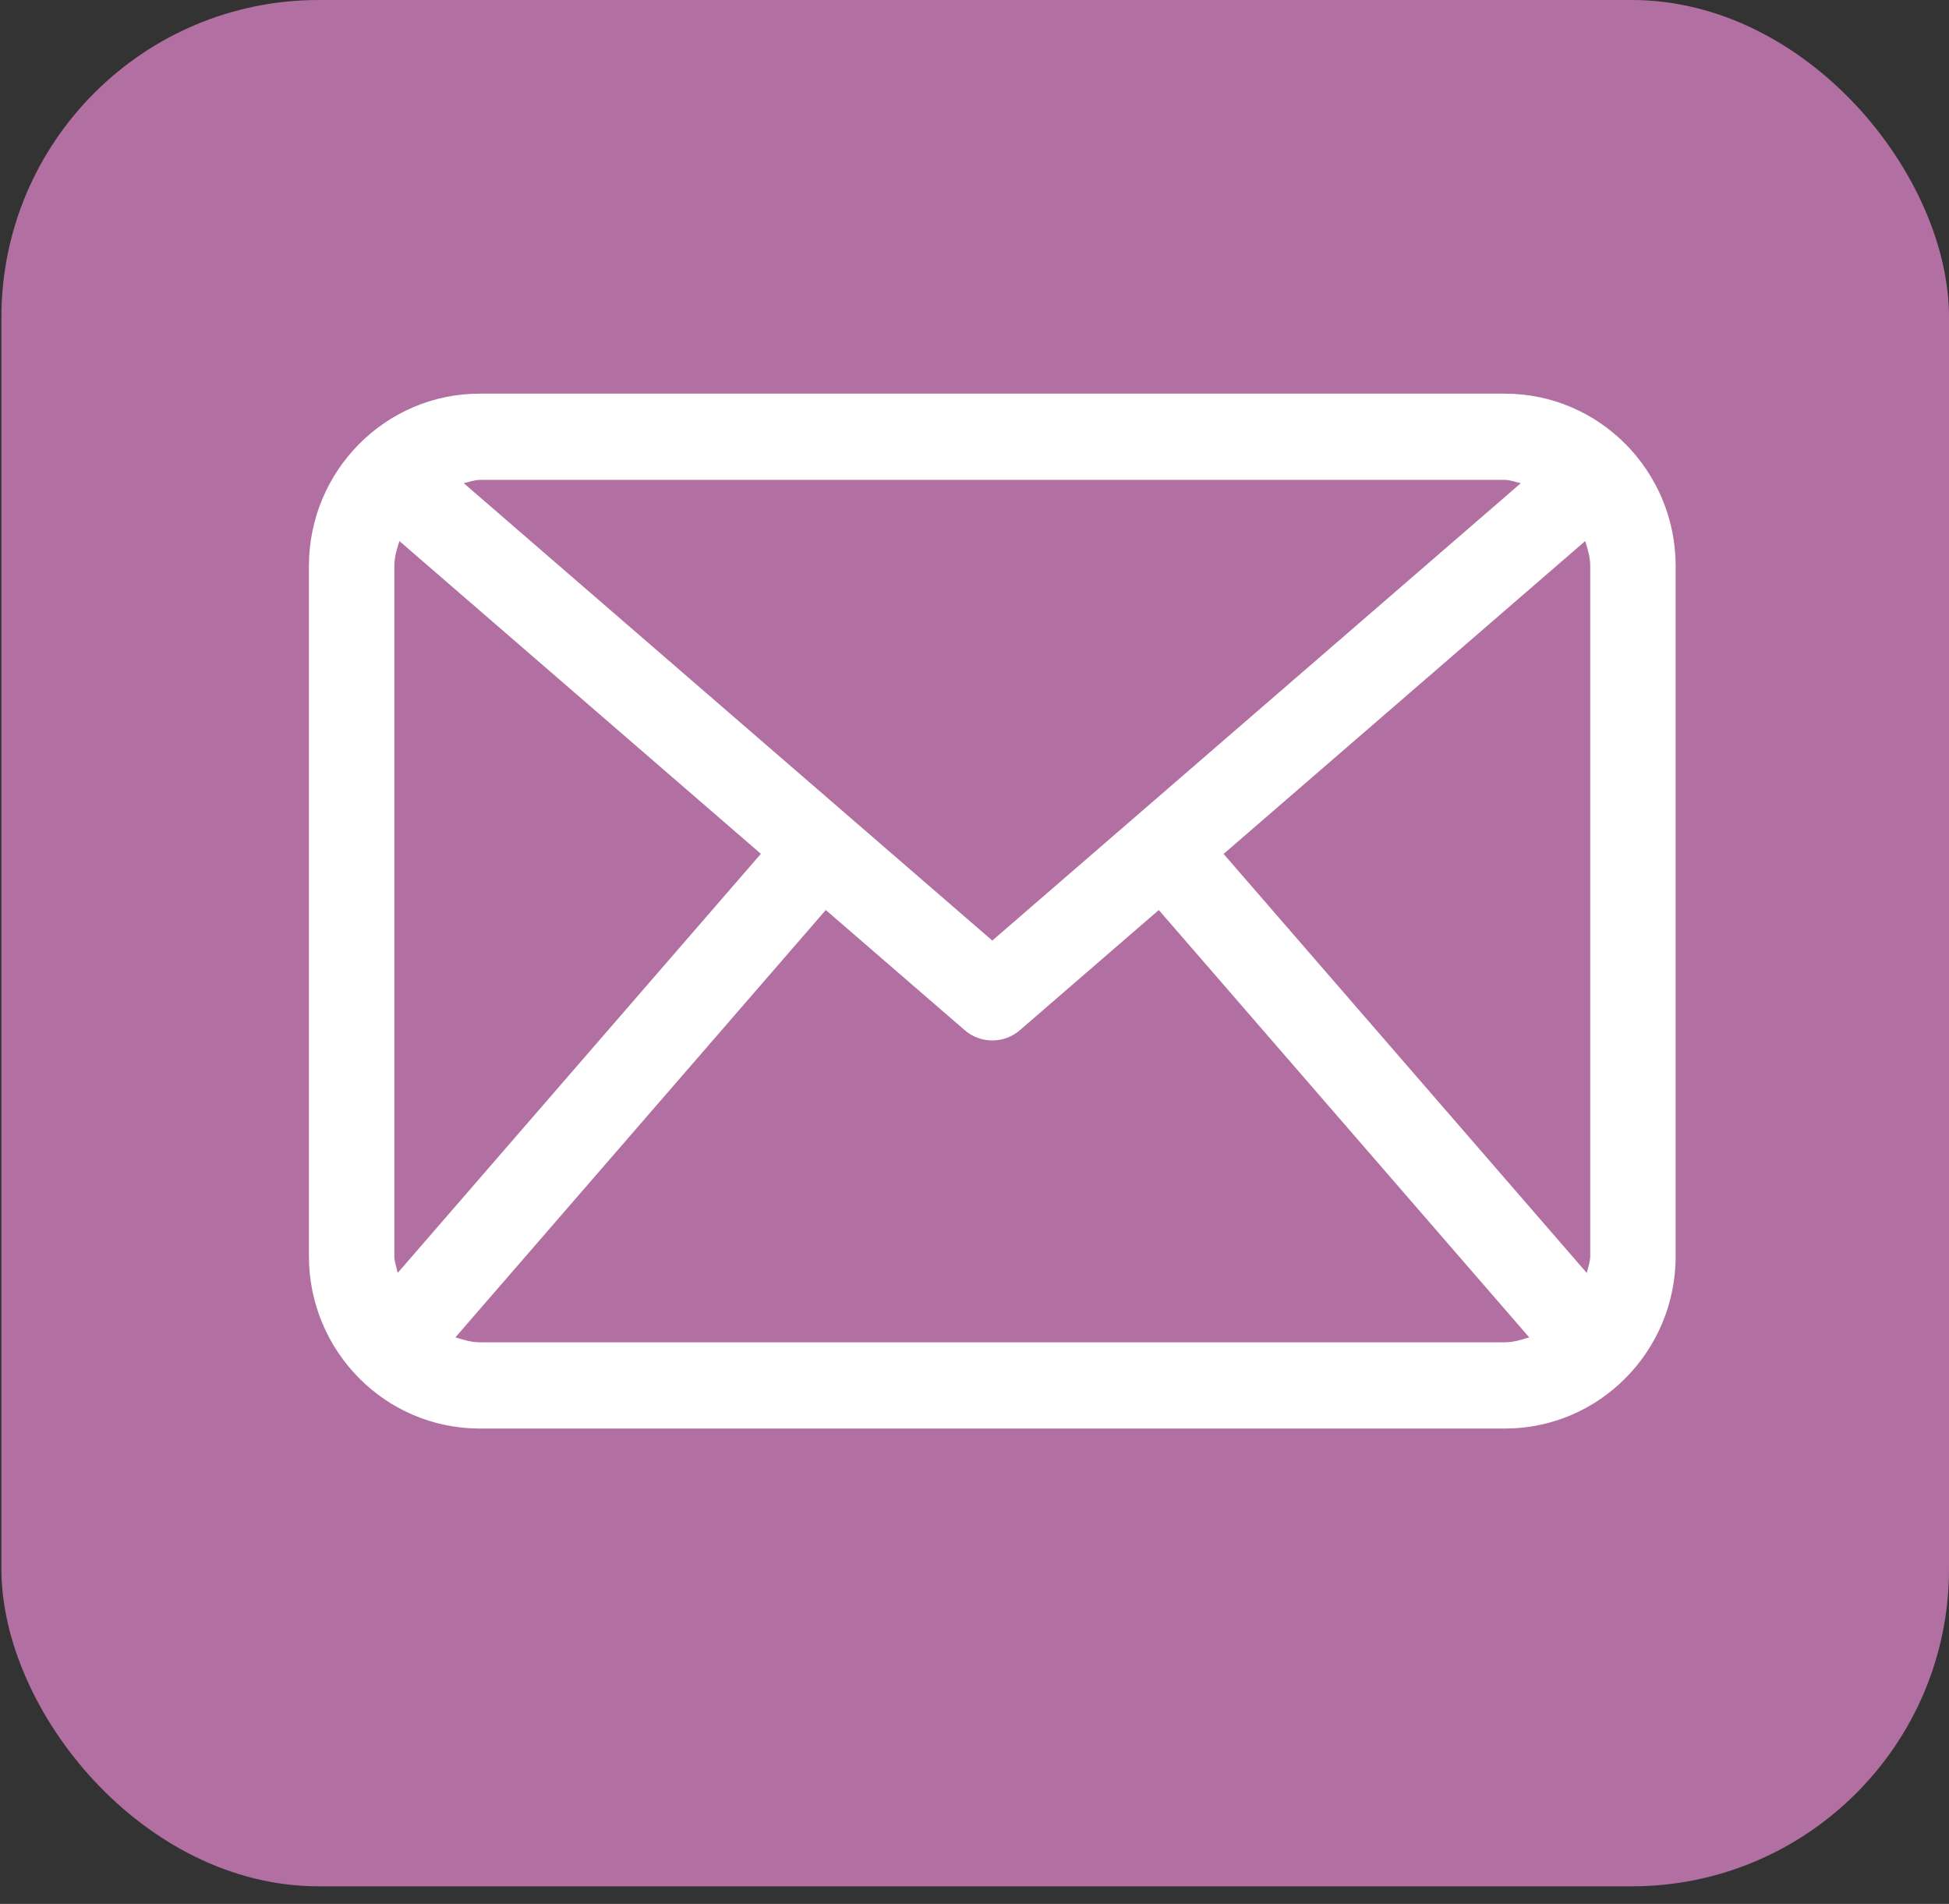 <svg width="86" height="84" viewBox="0 0 86 84" fill="none" xmlns="http://www.w3.org/2000/svg">
<rect x="0" y="0" width="86" height="84" fill="#333333" stroke="none"/>
<rect x="0.062" width="85.939" height="83.225" rx="14" fill="#B270A2"/>
<path d="M66.4 17.368H21.169C17.006 17.368 13.631 20.776 13.631 24.978V55.418C13.631 59.62 17.006 63.028 21.169 63.028H66.4C70.563 63.028 73.939 59.62 73.939 55.418V24.978C73.939 20.776 70.563 17.368 66.4 17.368ZM53.992 37.675L69.948 23.871C70.059 24.227 70.169 24.584 70.169 24.978V55.418C70.169 55.682 70.07 55.916 70.018 56.165L53.992 37.675ZM66.4 21.173C66.65 21.173 66.871 21.27 67.107 21.318L43.785 41.498L20.463 21.318C20.698 21.27 20.919 21.173 21.169 21.173H66.4ZM17.549 56.161C17.498 55.912 17.4 55.682 17.4 55.418V24.978C17.4 24.584 17.512 24.227 17.623 23.871L33.574 37.671L17.549 56.161ZM21.169 59.223C20.788 59.223 20.442 59.111 20.095 59.004L36.438 40.15L42.559 45.444C42.91 45.753 43.349 45.905 43.785 45.905C44.221 45.905 44.659 45.753 45.01 45.445L51.132 40.15L67.475 59.004C67.129 59.111 66.783 59.223 66.4 59.223H21.169Z" fill="white"/>
</svg>

